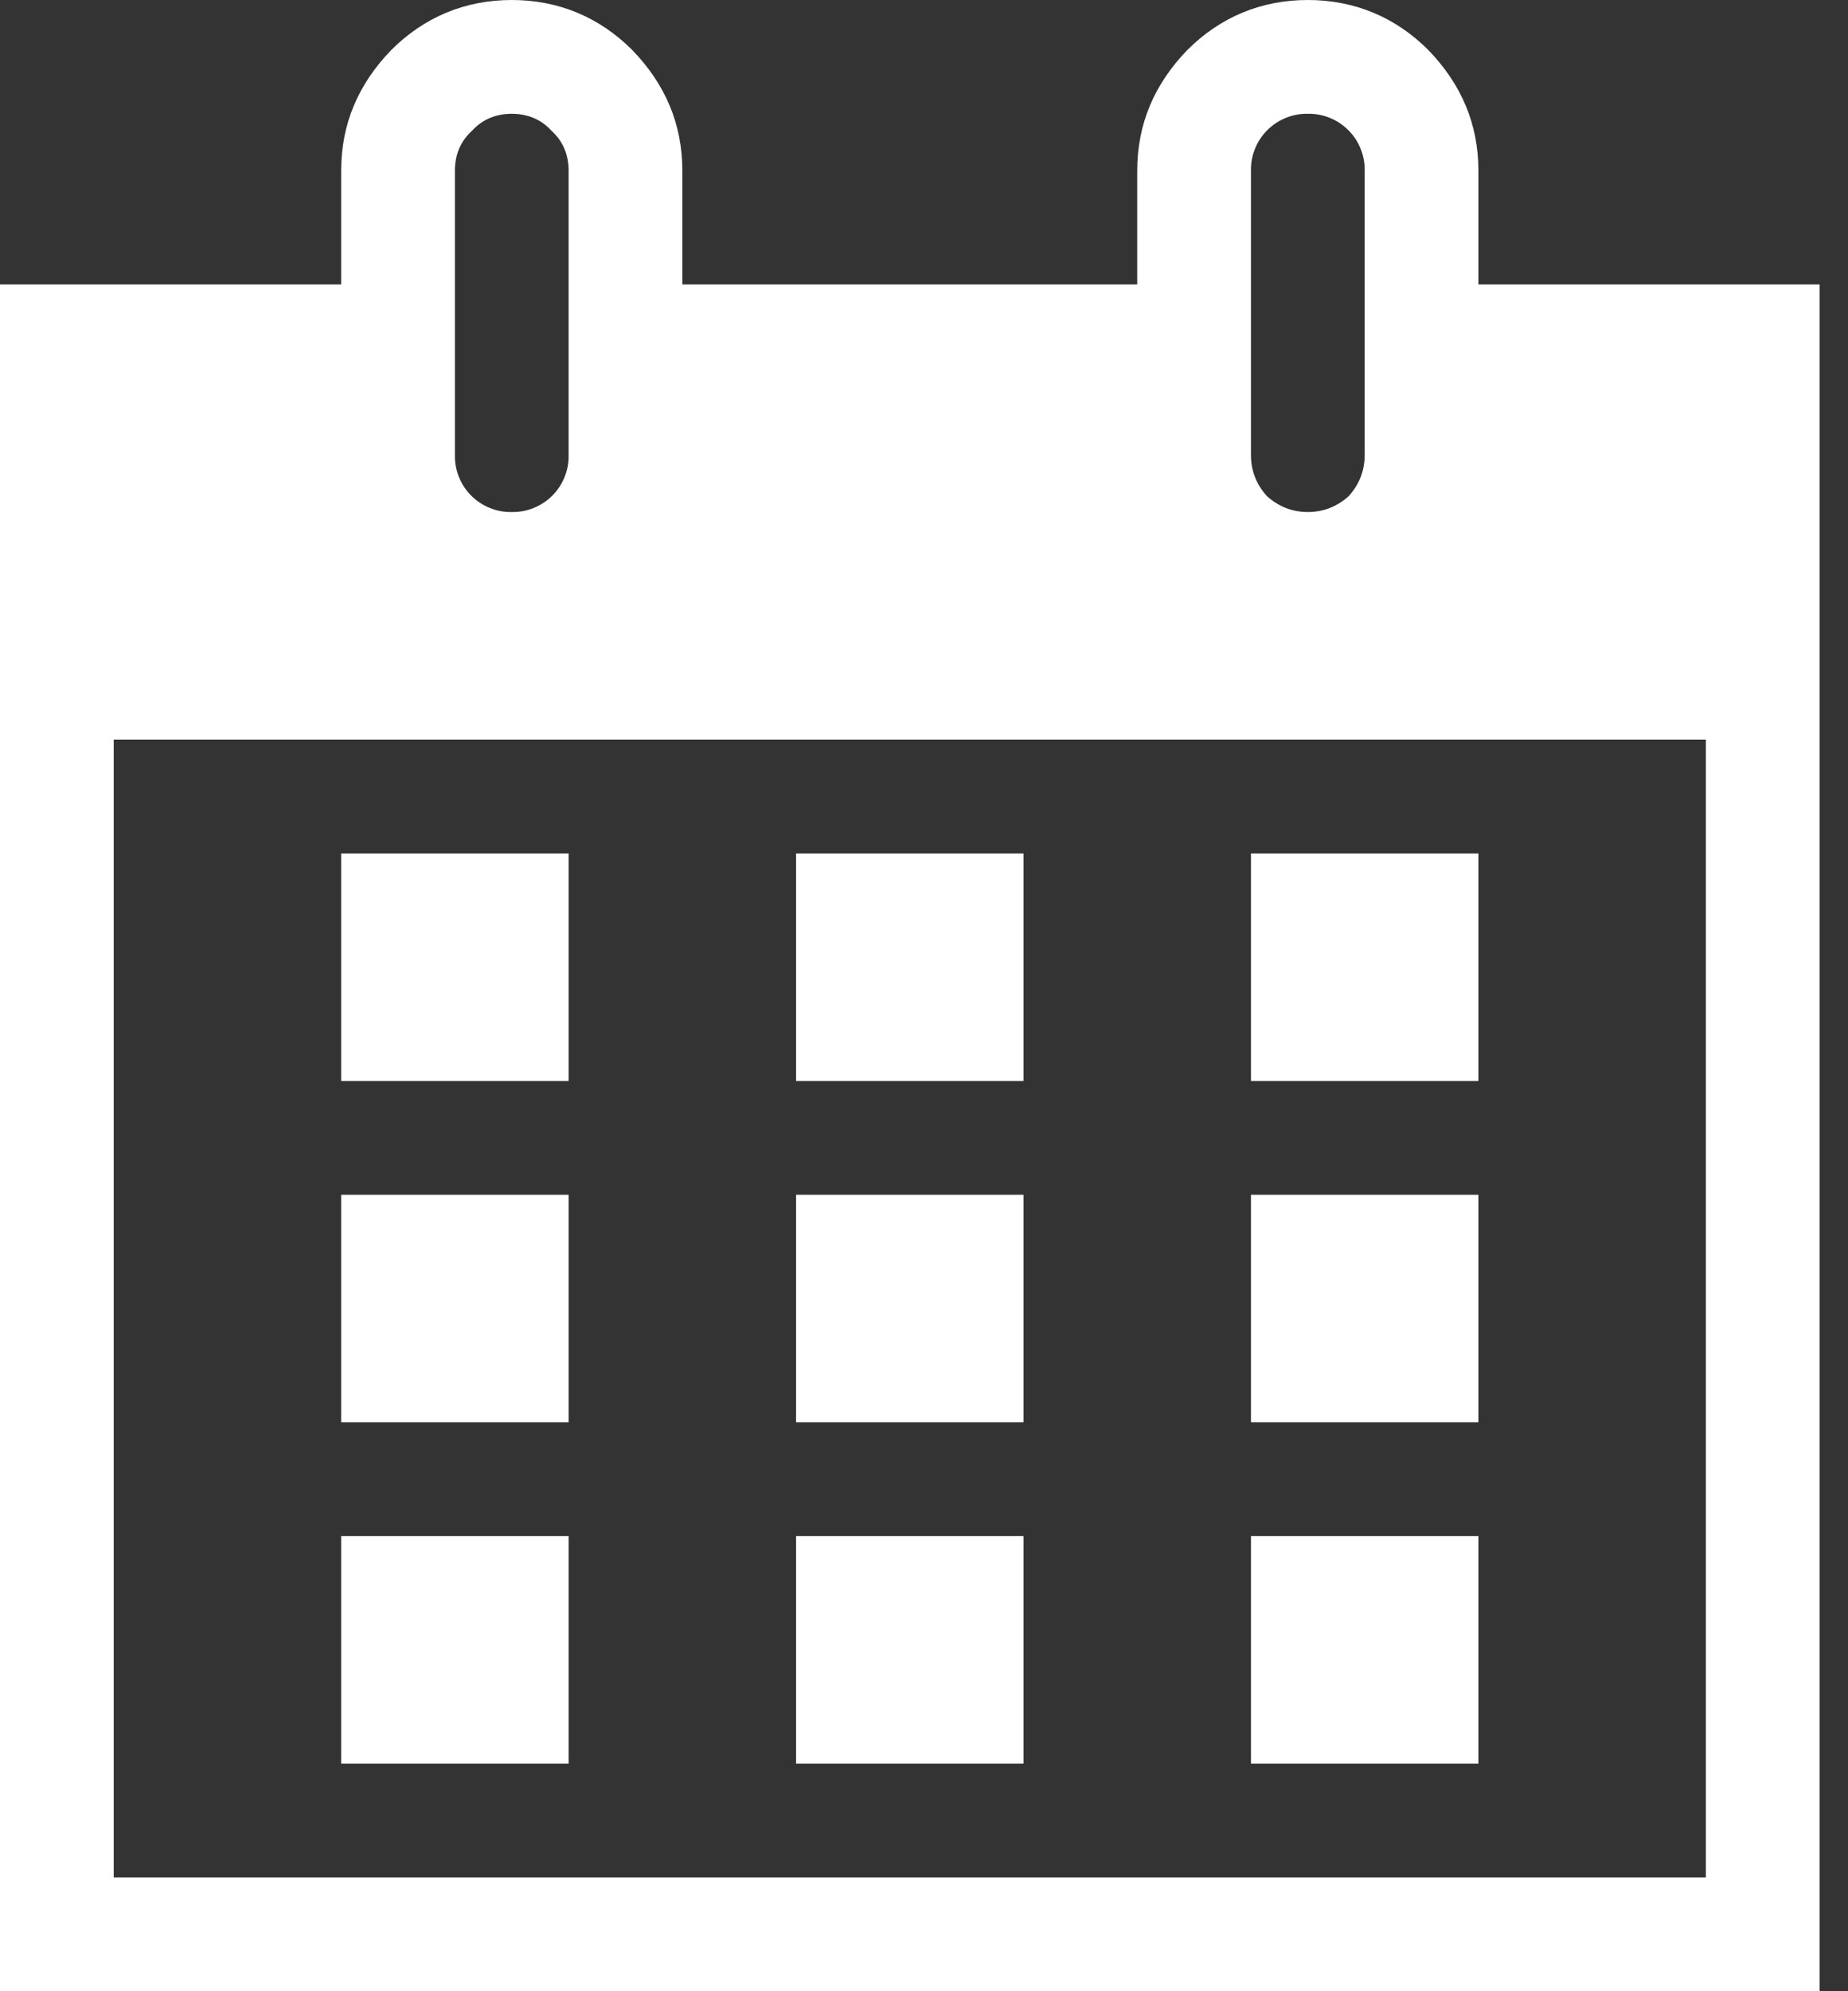 <svg width="26" height="28" viewBox="0 0 26 28" fill="none" xmlns="http://www.w3.org/2000/svg">
<rect x="0" y="0" width="26" height="28" fill="#333333" stroke="none"/>
<path d="M20.8 4H25.6V28H0V4H4.8V2.4C4.8 1.744 5.04 1.184 5.504 0.704C5.968 0.24 6.544 0 7.2 0C7.856 0 8.432 0.24 8.896 0.704C9.36 1.184 9.6 1.744 9.6 2.4V4H16V2.4C16 1.744 16.24 1.184 16.704 0.704C17.168 0.24 17.744 0 18.4 0C19.056 0 19.632 0.24 20.096 0.704C20.56 1.184 20.8 1.744 20.8 2.4V4ZM6.4 2.4V6.4C6.398 6.506 6.417 6.611 6.457 6.708C6.496 6.806 6.555 6.895 6.63 6.97C6.705 7.045 6.794 7.104 6.892 7.143C6.989 7.183 7.094 7.202 7.2 7.2C7.306 7.202 7.41 7.183 7.508 7.143C7.606 7.104 7.695 7.045 7.77 6.97C7.845 6.895 7.904 6.806 7.943 6.708C7.983 6.611 8.002 6.506 8 6.4V2.4C8 2.176 7.92 1.984 7.76 1.84C7.616 1.68 7.424 1.6 7.2 1.6C6.976 1.6 6.784 1.68 6.64 1.84C6.48 1.984 6.4 2.176 6.4 2.4ZM17.6 2.4V6.4C17.6 6.624 17.68 6.816 17.824 6.976C17.984 7.12 18.176 7.2 18.4 7.2C18.624 7.2 18.816 7.12 18.976 6.976C19.12 6.816 19.2 6.624 19.2 6.4V2.4C19.202 2.294 19.183 2.189 19.143 2.092C19.104 1.994 19.045 1.905 18.97 1.83C18.895 1.755 18.806 1.696 18.708 1.657C18.61 1.617 18.506 1.598 18.4 1.6C18.294 1.598 18.189 1.617 18.092 1.657C17.994 1.696 17.905 1.755 17.83 1.83C17.755 1.905 17.696 1.994 17.657 2.092C17.617 2.189 17.598 2.294 17.6 2.4ZM24 26.4V10.4H1.6V26.4H24ZM8 12V15.2H4.8V12H8ZM11.2 12H14.4V15.2H11.2V12ZM17.6 15.2V12H20.8V15.2H17.6ZM8 16.8V20H4.8V16.8H8ZM11.2 16.8H14.4V20H11.2V16.8ZM17.6 20V16.8H20.8V20H17.6ZM8 21.6V24.8H4.8V21.6H8ZM14.4 24.8H11.2V21.6H14.4V24.8ZM20.8 24.8H17.6V21.6H20.8V24.8Z" fill="white"/>
</svg>
